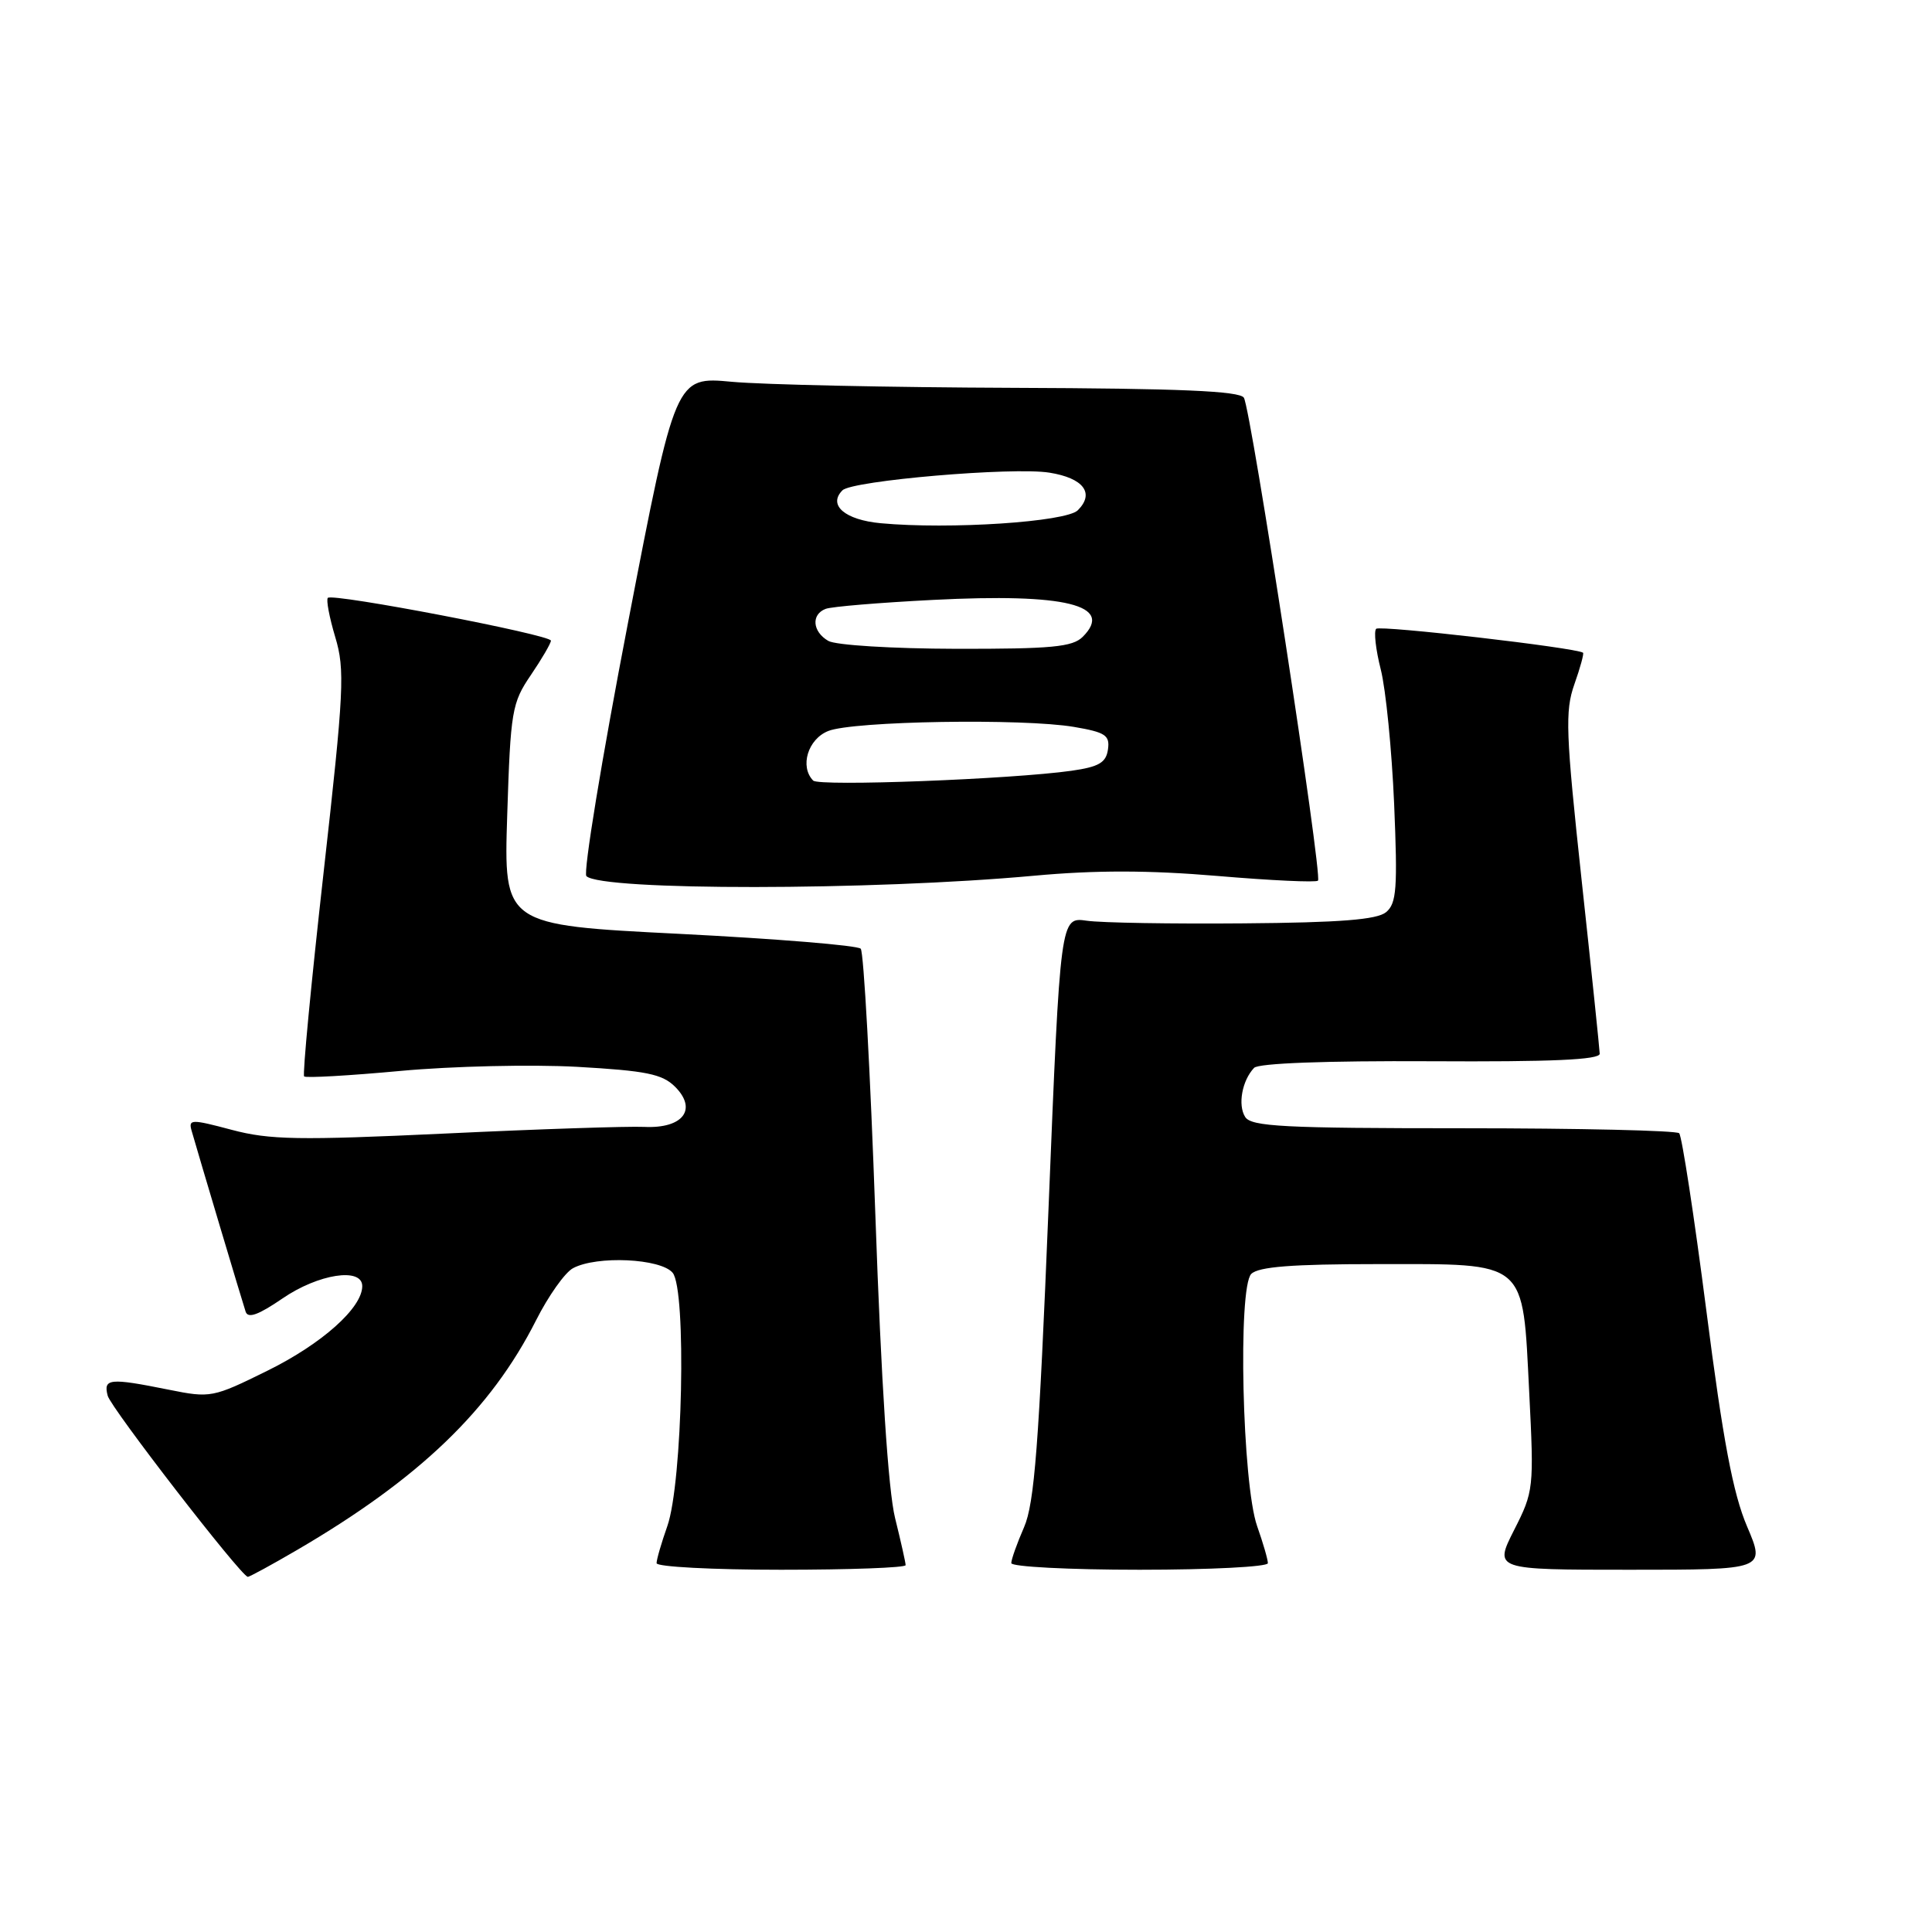 <?xml version="1.0" encoding="UTF-8" standalone="no"?>
<!DOCTYPE svg PUBLIC "-//W3C//DTD SVG 1.1//EN" "http://www.w3.org/Graphics/SVG/1.1/DTD/svg11.dtd" >
<svg xmlns="http://www.w3.org/2000/svg" xmlns:xlink="http://www.w3.org/1999/xlink" version="1.1" viewBox="0 0 256 256">
 <g >
 <path fill="currentColor"
d=" M 39.33 205.40 C 55.58 195.91 65.03 186.82 71.03 174.95 C 72.66 171.72 74.86 168.61 75.93 168.04 C 79.08 166.35 87.55 166.75 89.13 168.65 C 90.99 170.90 90.45 196.48 88.42 202.23 C 87.64 204.44 87.00 206.64 87.00 207.13 C 87.00 207.61 94.42 208.00 103.50 208.00 C 112.58 208.00 120.00 207.73 120.00 207.39 C 120.00 207.06 119.37 204.25 118.60 201.14 C 117.70 197.50 116.77 183.27 115.99 161.00 C 115.32 142.03 114.45 126.14 114.05 125.71 C 113.64 125.27 102.84 124.39 90.03 123.74 C 66.74 122.57 66.74 122.57 67.21 107.97 C 67.65 94.19 67.83 93.14 70.34 89.45 C 71.80 87.30 73.00 85.24 73.00 84.89 C 73.00 84.12 44.09 78.57 43.44 79.22 C 43.20 79.47 43.64 81.80 44.42 84.41 C 45.72 88.73 45.59 91.48 42.87 115.68 C 41.23 130.28 40.07 142.41 40.30 142.63 C 40.52 142.86 46.29 142.53 53.10 141.90 C 59.92 141.27 70.43 141.03 76.46 141.36 C 85.63 141.88 87.75 142.31 89.45 144.00 C 92.45 147.00 90.49 149.56 85.38 149.32 C 83.25 149.22 71.38 149.61 59.00 150.20 C 39.57 151.11 35.71 151.04 30.71 149.71 C 25.34 148.28 24.95 148.29 25.39 149.83 C 26.31 153.06 32.12 172.52 32.55 173.81 C 32.86 174.74 34.25 174.23 37.42 172.06 C 42.16 168.80 48.00 167.89 48.00 170.42 C 48.00 173.30 42.66 178.06 35.45 181.62 C 28.20 185.20 27.91 185.26 22.35 184.14 C 14.50 182.56 13.67 182.65 14.27 184.94 C 14.70 186.57 31.86 208.76 32.83 208.94 C 33.01 208.97 35.94 207.38 39.33 205.40 Z  M 168.00 207.13 C 168.00 206.64 167.36 204.44 166.58 202.23 C 164.61 196.64 164.00 170.60 165.80 168.80 C 166.76 167.85 171.20 167.50 182.53 167.50 C 202.55 167.50 201.73 166.80 202.63 184.52 C 203.27 197.22 203.23 197.62 200.62 202.75 C 197.97 208.00 197.97 208.00 215.95 208.00 C 233.94 208.00 233.94 208.00 231.49 202.25 C 229.64 197.91 228.31 190.90 226.10 173.66 C 224.48 161.10 222.86 150.53 222.50 150.16 C 222.13 149.80 209.25 149.50 193.88 149.50 C 170.12 149.50 165.79 149.28 164.99 148.00 C 163.99 146.42 164.58 143.18 166.17 141.50 C 166.74 140.88 175.71 140.55 189.55 140.62 C 205.59 140.71 211.99 140.43 211.97 139.62 C 211.95 139.01 210.88 128.64 209.57 116.59 C 207.47 97.10 207.36 94.23 208.61 90.68 C 209.39 88.48 209.90 86.60 209.76 86.49 C 208.90 85.83 182.85 82.82 182.35 83.32 C 182.02 83.65 182.29 86.08 182.96 88.71 C 183.63 91.35 184.42 99.36 184.73 106.51 C 185.20 117.72 185.06 119.71 183.66 120.87 C 182.46 121.86 177.58 122.25 164.77 122.35 C 155.27 122.43 145.93 122.28 144.00 122.00 C 140.50 121.50 140.50 121.50 138.94 160.00 C 137.66 191.48 137.07 199.21 135.69 202.37 C 134.76 204.50 134.00 206.64 134.00 207.12 C 134.00 207.60 141.65 208.00 151.00 208.00 C 160.35 208.00 168.00 207.61 168.00 207.13 Z  M 137.00 116.04 C 145.16 115.29 152.22 115.30 161.34 116.07 C 168.40 116.67 174.39 116.95 174.64 116.69 C 175.26 116.07 165.77 54.24 164.82 52.70 C 164.27 51.81 156.30 51.47 134.26 51.39 C 117.87 51.33 101.09 50.97 96.98 50.59 C 89.50 49.89 89.50 49.89 83.20 82.59 C 79.73 100.58 77.26 115.65 77.70 116.09 C 79.67 118.04 115.50 118.01 137.00 116.04 Z  M 107.75 103.43 C 105.94 101.58 107.05 97.93 109.75 96.86 C 113.06 95.54 135.56 95.17 142.31 96.32 C 146.48 97.03 147.08 97.43 146.81 99.31 C 146.56 101.06 145.61 101.61 141.98 102.13 C 134.04 103.25 108.53 104.23 107.75 103.43 Z  M 109.75 84.92 C 107.65 83.70 107.46 81.42 109.40 80.68 C 110.16 80.38 116.58 79.85 123.65 79.49 C 141.23 78.59 147.67 80.18 143.47 84.38 C 142.12 85.73 139.35 85.99 126.68 85.97 C 118.24 85.95 110.72 85.49 109.75 84.92 Z  M 116.70 69.33 C 111.96 68.89 109.67 66.93 111.63 64.97 C 112.92 63.68 134.23 61.85 139.06 62.63 C 143.57 63.35 145.08 65.35 142.82 67.61 C 141.27 69.16 125.85 70.18 116.70 69.33 Z "/>
</g>
</svg>